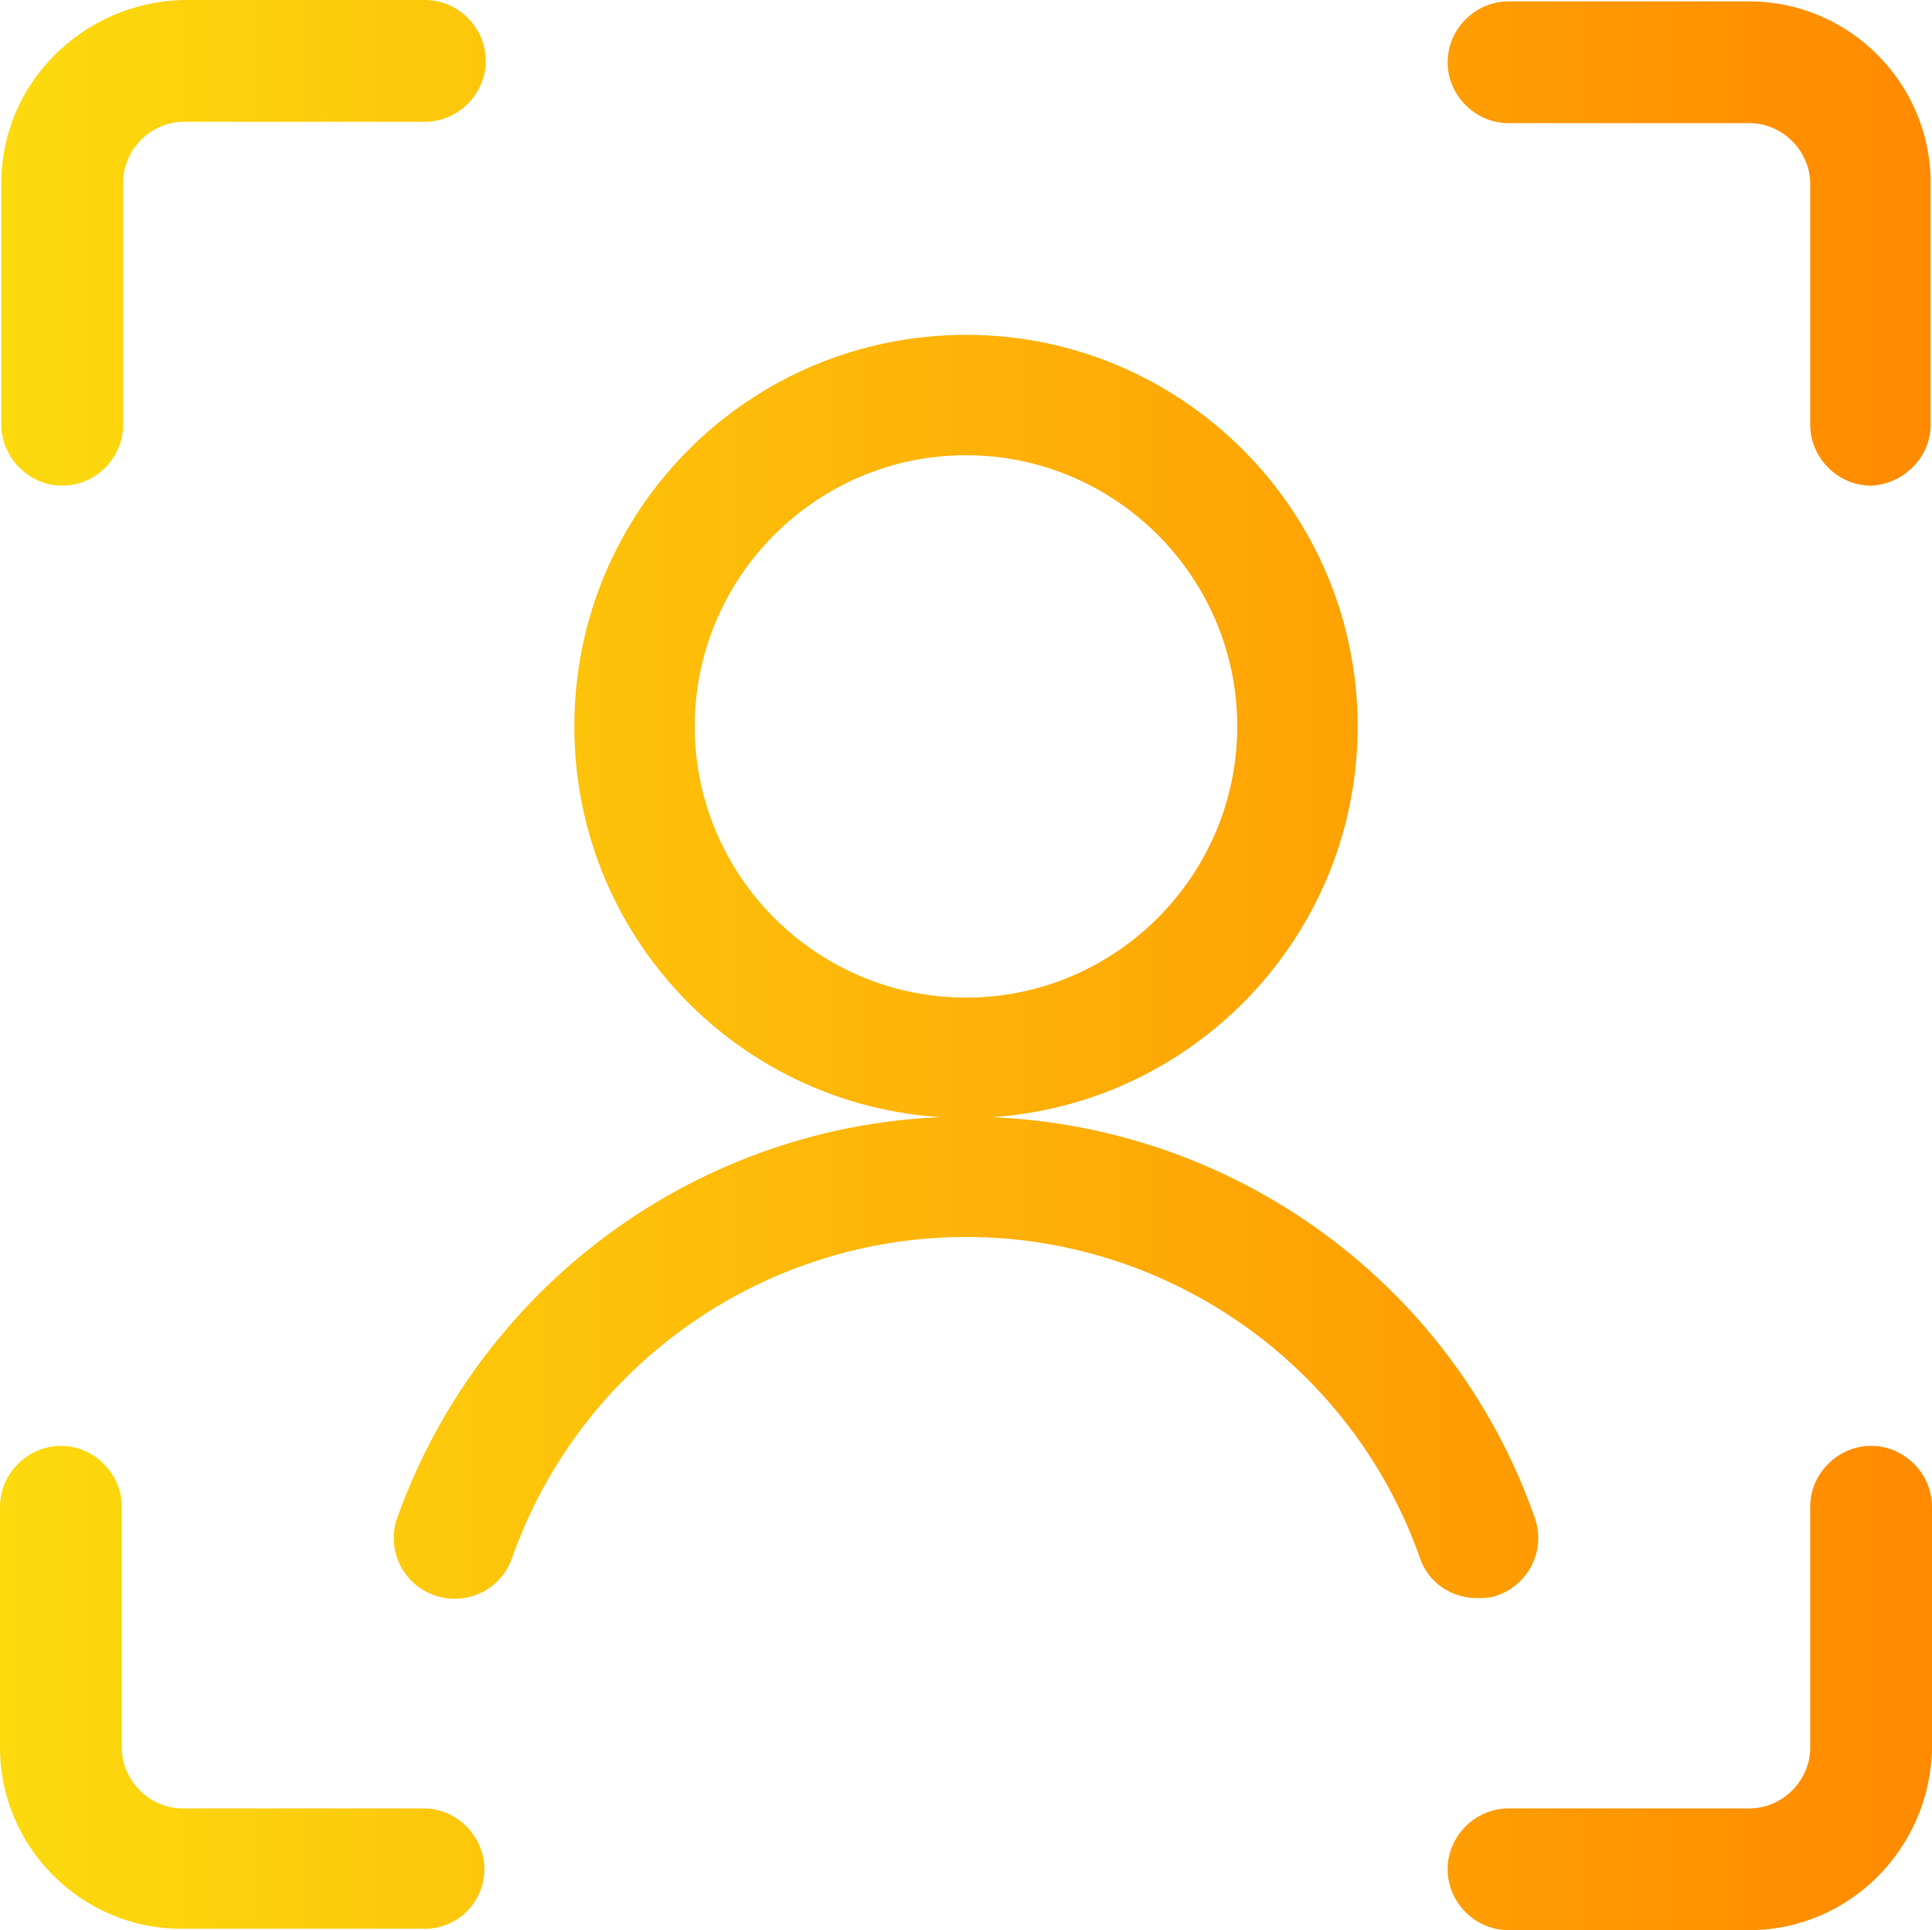 <?xml version="1.0" encoding="utf-8"?>
<!-- Generator: Adobe Illustrator 24.2.0, SVG Export Plug-In . SVG Version: 6.00 Build 0)  -->
<svg version="1.1" id="Layer_1" xmlns:svgjs="http://svgjs.com/svgjs"
	 xmlns="http://www.w3.org/2000/svg" xmlns:xlink="http://www.w3.org/1999/xlink" x="0px" y="0px" viewBox="0 0 139.6 139.5"
	 style="enable-background:new 0 0 139.6 139.5;" xml:space="preserve">
<style type="text/css">
	.st0{fill:url(#Interface-Essential__x2F__FaceID__x2F__face-id-4_1_);}
</style>
<linearGradient id="Interface-Essential__x2F__FaceID__x2F__face-id-4_1_" gradientUnits="userSpaceOnUse" x1="0.144" y1="71.65" x2="139.465" y2="71.65" gradientTransform="matrix(1 0 0 -1 0 141.4)">
	<stop  offset="0" style="stop-color:#FCDA0E"/>
	<stop  offset="1" style="stop-color:#FF8A00"/>
</linearGradient>
<path id="Interface-Essential__x2F__FaceID__x2F__face-id-4" class="st0" d="M126.4,139.5H109c-2.4,0-4.4-2-4.4-4.4s2-4.4,4.4-4.4
	h17.4c2.4,0,4.4-2,4.4-4.4v-17.4c0-2.4,2-4.4,4.4-4.4s4.4,2,4.4,4.4v17.4C139.5,133.6,133.6,139.5,126.4,139.5z M139.5,30.7V13.2
	c0-7.2-5.9-13.1-13.1-13.1H109c-2.4,0-4.4,2-4.4,4.4s2,4.4,4.4,4.4h17.4c2.4,0,4.4,2,4.4,4.4v17.4c0,2.4,2,4.4,4.4,4.4
	C137.5,35,139.5,33.1,139.5,30.7z M8.9,30.7V13.2c0-2.4,2-4.4,4.4-4.4h17.4c2.4,0,4.4-2,4.4-4.4S33.1,0,30.7,0H13.2
	C6,0.2,0.1,6,0.1,13.2v17.5c0,2.4,2,4.4,4.4,4.4S8.9,33.1,8.9,30.7z M35,135.1c0-2.4-2-4.4-4.4-4.4H13.2c-2.4,0-4.4-2-4.4-4.4v-17.4
	c0-2.4-2-4.4-4.4-4.4s-4.4,2-4.4,4.4v17.4c0,7.2,5.9,13.1,13.1,13.1h17.4C33,139.5,35,137.5,35,135.1z M98.1,52.5
	c0-15.6-12.7-28.3-28.3-28.3S41.5,36.8,41.5,52.5s12.7,28.3,28.3,28.3S98.1,68.1,98.1,52.5z M89.4,52.5c0,10.8-8.8,19.6-19.6,19.6
	s-19.6-8.8-19.6-19.6S59,32.9,69.8,32.9S89.4,41.7,89.4,52.5z M108.2,115.3c2.3-0.8,3.5-3.3,2.7-5.6c-6.1-17.4-22.6-29-41.1-29
	s-34.9,11.7-41.1,29c-0.8,2.3,0.4,4.8,2.7,5.6c2.3,0.8,4.8-0.4,5.6-2.7c4.9-13.9,18.1-23.2,32.8-23.2s27.9,9.3,32.8,23.2
	c0.6,1.8,2.3,2.9,4.1,2.9C107.2,115.5,107.7,115.5,108.2,115.3z"/>
</svg>

